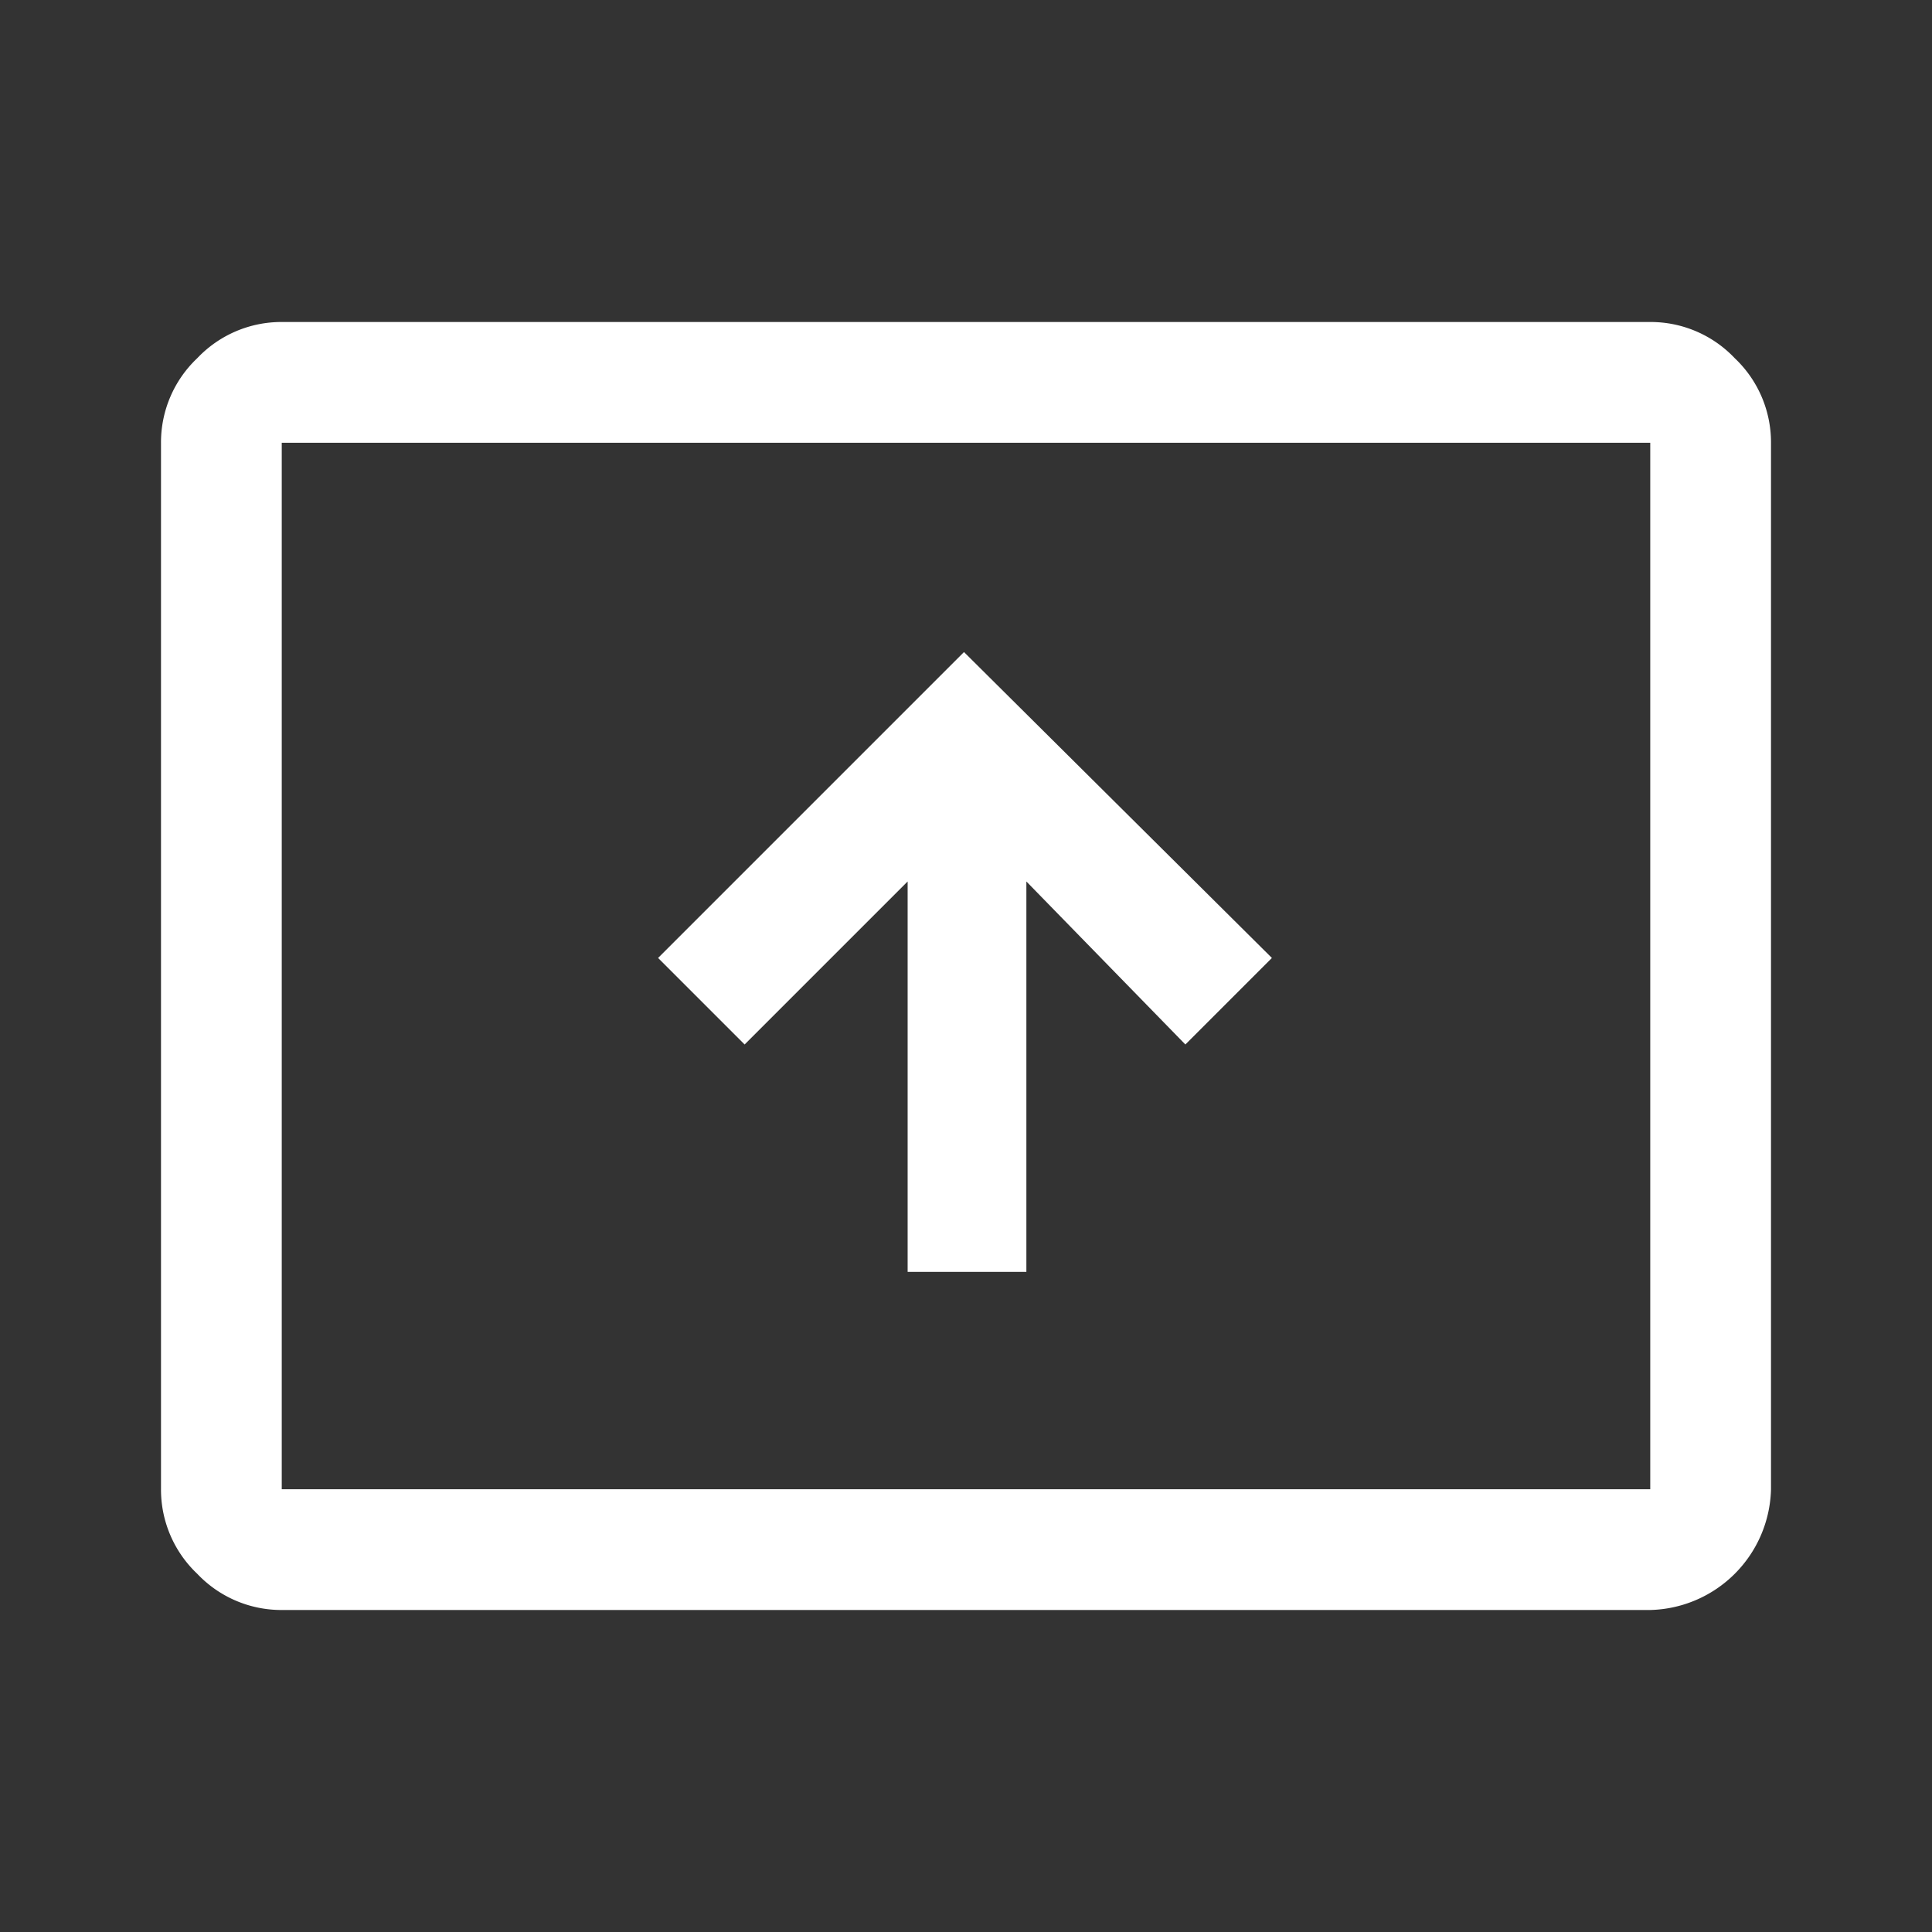 <svg id="Component_86_1" data-name="Component 86 – 1" xmlns="http://www.w3.org/2000/svg" width="48" height="48" viewBox="0 0 48 48">
  <rect x="0" y="0" width="48" height="48" fill="#333333" stroke="none"/>
  <rect id="Rectangle_5671" data-name="Rectangle 5671" width="48" height="48" fill="none"/>
  <path id="present_to_all_FILL0_wght400_GRAD0_opsz48" d="M22.55,31.6H25.5V21.9l3.95,4.05L31.6,23.8l-7.65-7.6-7.6,7.6,2.15,2.15,4.05-4.05ZM7,40a2.878,2.878,0,0,1-2.1-.9A2.878,2.878,0,0,1,4,37V11a2.878,2.878,0,0,1,.9-2.1A2.878,2.878,0,0,1,7,8H41a2.878,2.878,0,0,1,2.1.9A2.878,2.878,0,0,1,44,11V37a3.076,3.076,0,0,1-3,3Zm0-3H41V11H7Zm0,0v0Z" transform="translate(0)" fill="#fff"/>
</svg>
